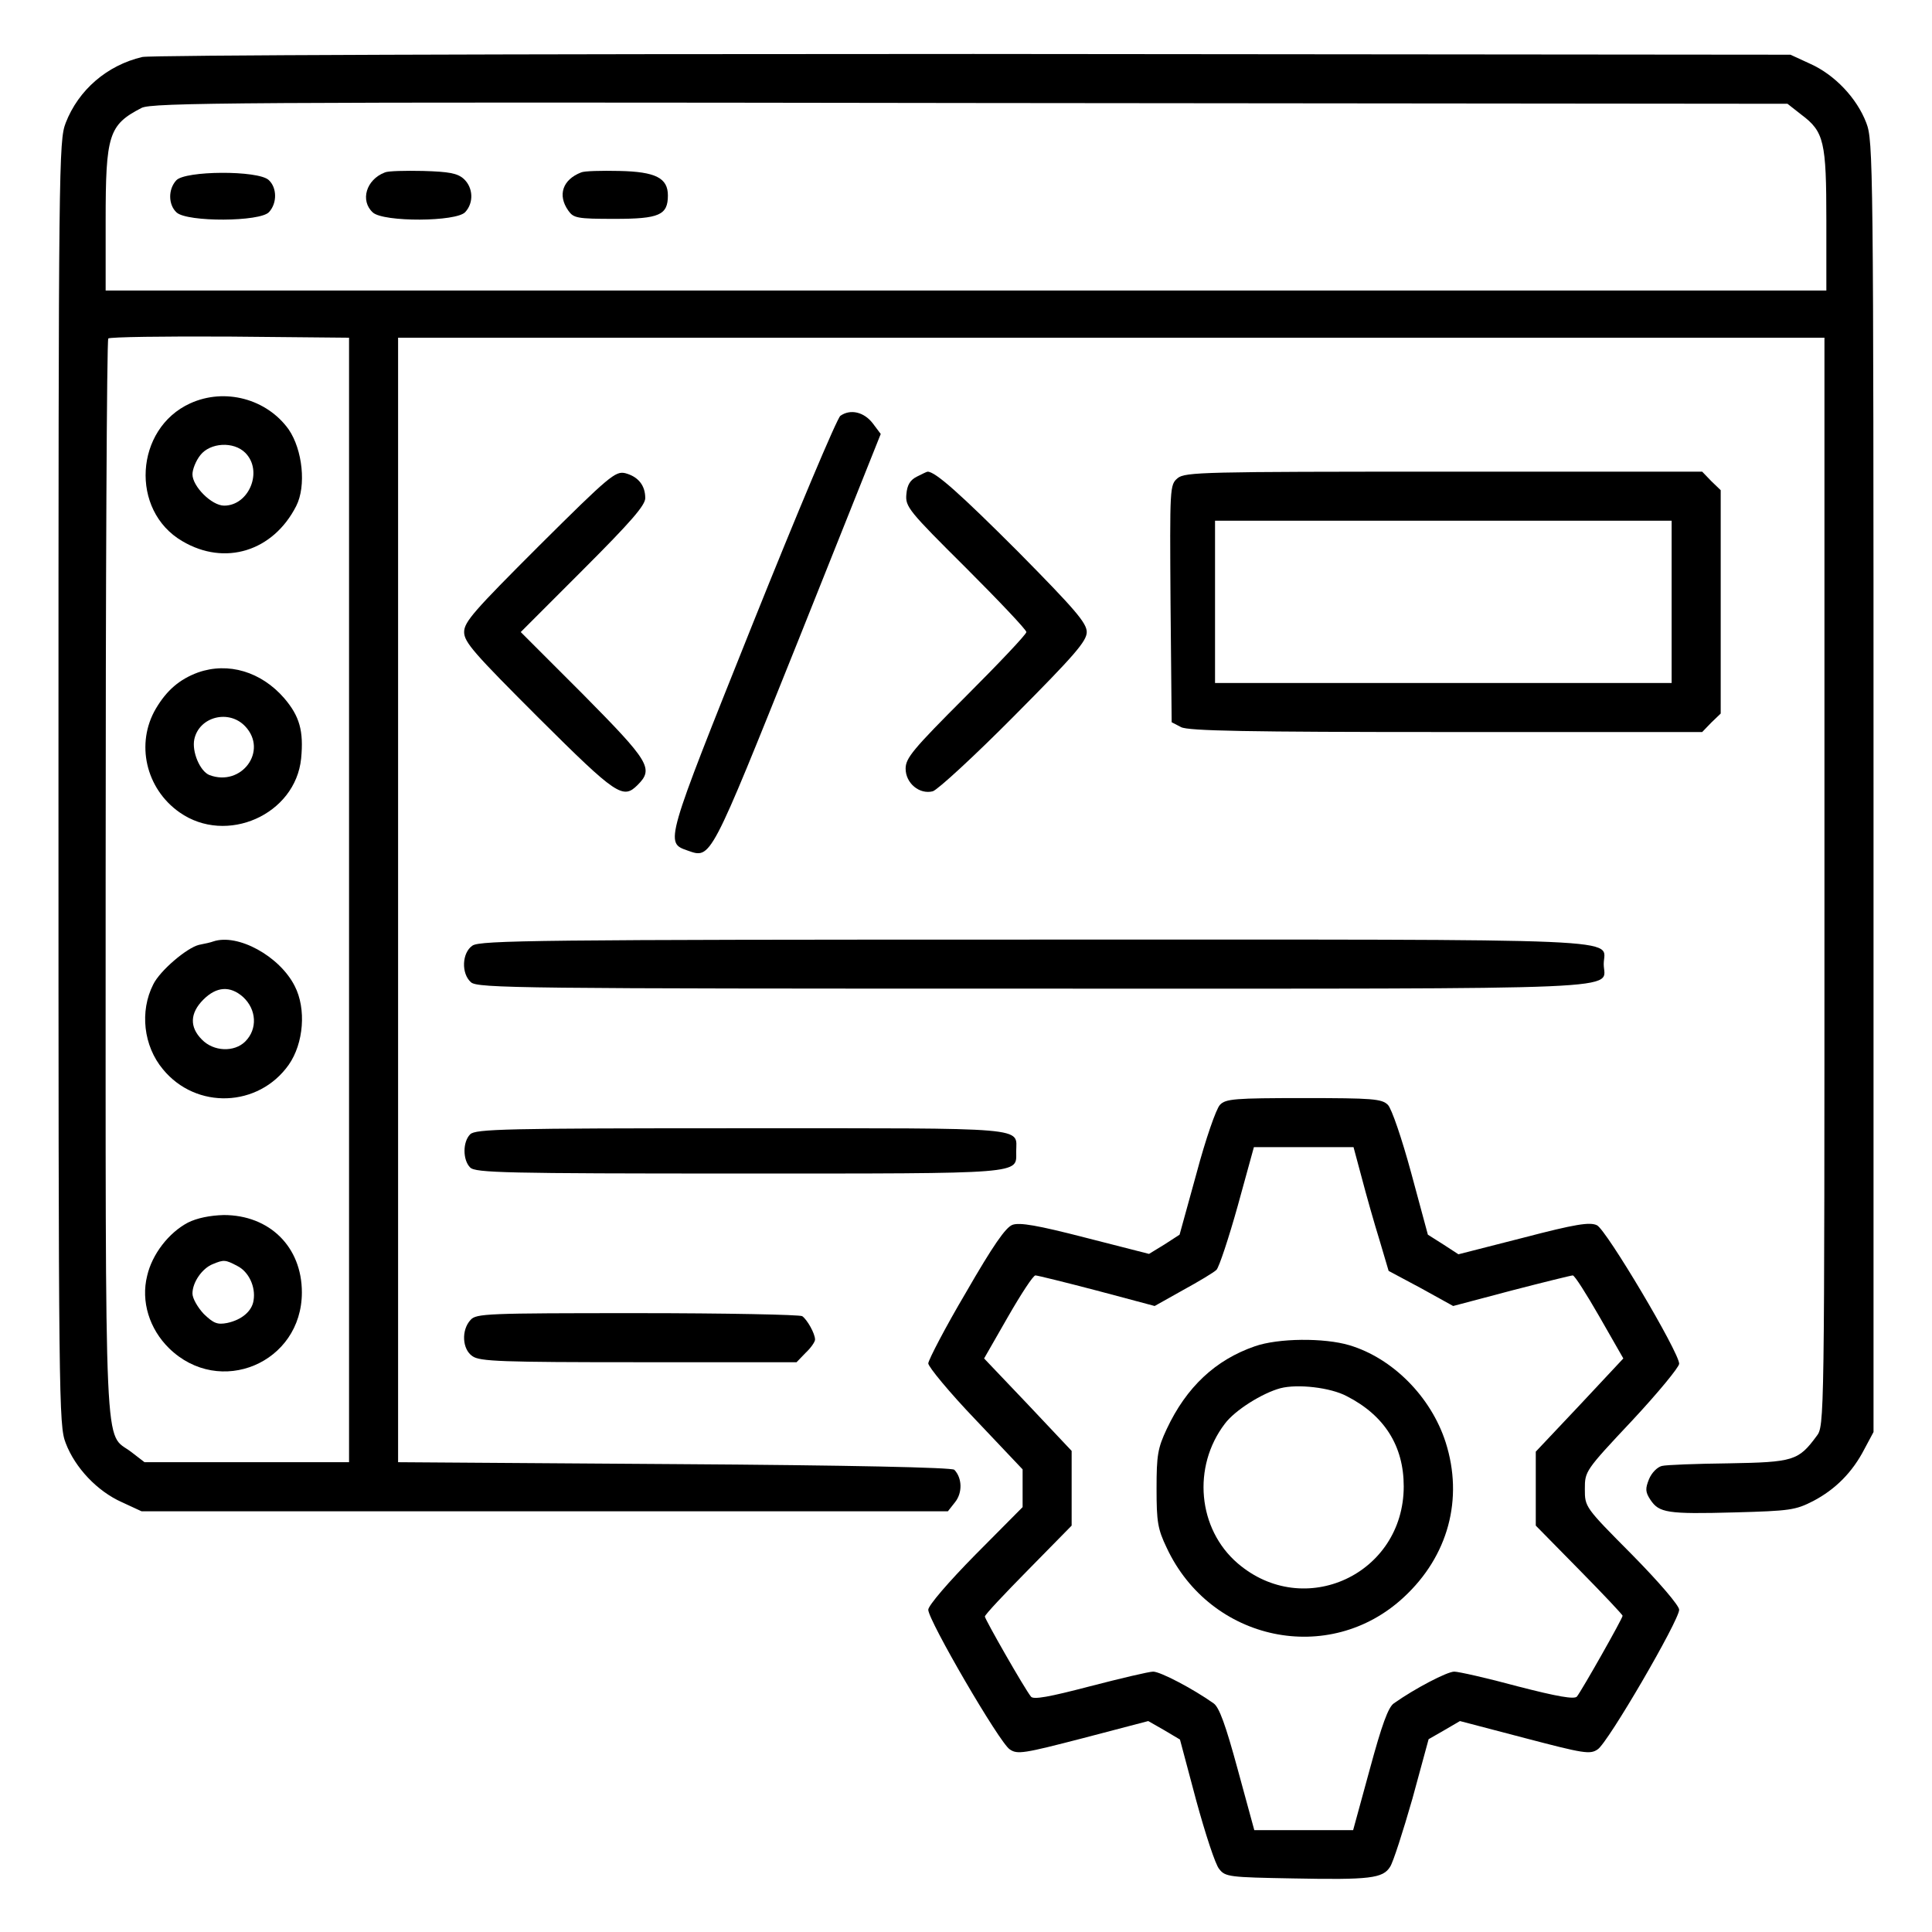 <svg width="60" height="60" viewBox="0 0 60 60" fill="none" xmlns="http://www.w3.org/2000/svg">
<g id="development_10107123 1">
<g id="Group">
<path id="Vector" d="M4.418 1.77C3.328 2.027 2.438 2.789 2.039 3.82C1.828 4.371 1.816 5.051 1.816 24.316C1.816 43.629 1.828 44.262 2.039 44.812C2.332 45.586 3.023 46.312 3.785 46.652L4.395 46.934H16.91H29.438L29.66 46.652C29.895 46.359 29.883 45.902 29.637 45.645C29.566 45.574 26.426 45.504 20.941 45.469L12.363 45.41V27.949V10.488H34.512H56.66V27.387C56.66 44.262 56.66 44.285 56.414 44.602C55.852 45.363 55.699 45.41 53.695 45.445C52.688 45.457 51.738 45.492 51.609 45.527C51.469 45.562 51.293 45.738 51.211 45.938C51.094 46.23 51.094 46.336 51.258 46.582C51.527 46.98 51.773 47.027 53.871 46.969C55.594 46.922 55.758 46.898 56.309 46.617C57 46.254 57.527 45.727 57.902 45L58.184 44.473V24.434C58.184 5.004 58.172 4.371 57.961 3.82C57.668 3.047 56.977 2.32 56.215 1.98L55.605 1.699L30.234 1.676C15.691 1.676 4.676 1.711 4.418 1.77ZM55.945 3.563C56.648 4.09 56.719 4.395 56.719 6.855V9.023H30H3.281V6.855C3.281 4.184 3.375 3.879 4.395 3.352C4.711 3.188 7.277 3.164 30.129 3.199L55.512 3.223L55.945 3.563ZM10.84 27.949V45.41H7.664H4.488L4.078 45.094C3.223 44.438 3.281 45.855 3.281 27.281C3.281 18.094 3.316 10.547 3.363 10.512C3.41 10.465 5.109 10.441 7.137 10.453L10.84 10.488V27.949Z" fill="black"/>
<path id="Vector_2" d="M11.953 5.355C11.367 5.578 11.18 6.234 11.578 6.598C11.906 6.902 14.18 6.891 14.449 6.586C14.719 6.293 14.695 5.824 14.402 5.555C14.203 5.379 13.945 5.332 13.137 5.309C12.586 5.297 12.047 5.309 11.953 5.355Z" fill="black"/>
<path id="Vector_3" d="M18.047 5.355C17.473 5.578 17.309 6.059 17.648 6.539C17.812 6.773 17.918 6.797 19.09 6.797C20.473 6.797 20.742 6.68 20.742 6.07C20.742 5.531 20.367 5.332 19.23 5.309C18.68 5.297 18.141 5.309 18.047 5.355Z" fill="black"/>
<path id="Vector_4" d="M5.473 5.602C5.215 5.883 5.227 6.363 5.484 6.598C5.812 6.902 8.086 6.891 8.355 6.586C8.613 6.305 8.602 5.824 8.344 5.59C8.016 5.285 5.742 5.297 5.473 5.602Z" fill="black"/>
<path id="Vector_5" d="M5.906 12.527C4.184 13.312 4.031 15.855 5.66 16.805C6.984 17.59 8.484 17.121 9.199 15.715C9.516 15.094 9.398 13.969 8.965 13.336C8.285 12.387 6.984 12.035 5.906 12.527ZM7.617 14.062C8.18 14.625 7.734 15.703 6.961 15.703C6.574 15.703 5.977 15.105 5.977 14.73C5.977 14.578 6.082 14.309 6.223 14.133C6.527 13.746 7.254 13.699 7.617 14.062Z" fill="black"/>
<path id="Vector_6" d="M6.152 20.883C5.578 21.094 5.18 21.434 4.84 22.008C4.207 23.086 4.523 24.492 5.578 25.23C7.031 26.25 9.176 25.301 9.352 23.555C9.434 22.699 9.305 22.242 8.824 21.68C8.109 20.859 7.09 20.555 6.152 20.883ZM7.617 22.559C8.332 23.32 7.5 24.445 6.504 24.07C6.211 23.953 5.953 23.344 6.035 22.957C6.187 22.254 7.113 22.02 7.617 22.559Z" fill="black"/>
<path id="Vector_7" d="M6.621 29.238C6.563 29.262 6.363 29.309 6.176 29.344C5.801 29.438 4.969 30.141 4.758 30.574C4.336 31.406 4.453 32.484 5.063 33.211C6.094 34.465 8.027 34.395 8.965 33.07C9.434 32.402 9.516 31.324 9.152 30.621C8.684 29.695 7.383 28.98 6.621 29.238ZM7.547 30.961C7.969 31.348 8.004 31.957 7.617 32.344C7.277 32.684 6.633 32.66 6.27 32.285C5.883 31.898 5.895 31.465 6.316 31.043C6.727 30.633 7.148 30.609 7.547 30.961Z" fill="black"/>
<path id="Vector_8" d="M5.836 37.969C5.238 38.285 4.723 38.953 4.57 39.621C4.371 40.418 4.641 41.273 5.25 41.871C6.82 43.406 9.375 42.328 9.375 40.137C9.375 38.719 8.367 37.734 6.949 37.734C6.516 37.746 6.117 37.828 5.836 37.969ZM7.371 39.316C7.723 39.492 7.945 39.961 7.875 40.383C7.828 40.723 7.5 40.992 7.055 41.086C6.75 41.145 6.633 41.098 6.328 40.805C6.141 40.605 5.977 40.324 5.977 40.172C5.977 39.82 6.281 39.387 6.609 39.258C6.949 39.117 6.996 39.117 7.371 39.316Z" fill="black"/>
<path id="Vector_9" d="M26.098 12.914C25.992 12.996 24.762 15.914 23.367 19.395C20.648 26.191 20.648 26.168 21.352 26.414C22.09 26.672 22.031 26.766 24.797 19.875L27.352 13.477L27.105 13.148C26.836 12.797 26.414 12.691 26.098 12.914Z" fill="black"/>
<path id="Vector_10" d="M16.746 16.945C14.73 18.961 14.414 19.312 14.414 19.629C14.414 19.945 14.73 20.297 16.734 22.301C19.16 24.715 19.348 24.832 19.805 24.375C20.309 23.871 20.168 23.648 18.105 21.562L16.172 19.629L18.105 17.695C19.605 16.195 20.039 15.691 20.039 15.469C20.039 15.07 19.816 14.801 19.418 14.695C19.113 14.625 18.926 14.777 16.746 16.945Z" fill="black"/>
<path id="Vector_11" d="M28.477 14.801C28.266 14.906 28.172 15.059 28.148 15.352C28.113 15.738 28.219 15.867 30 17.637C31.031 18.668 31.875 19.559 31.875 19.629C31.875 19.699 31.031 20.59 30 21.621C28.348 23.273 28.125 23.543 28.125 23.871C28.125 24.328 28.559 24.68 28.969 24.574C29.121 24.527 30.258 23.484 31.5 22.23C33.375 20.344 33.75 19.91 33.75 19.629C33.75 19.348 33.387 18.926 31.617 17.133C29.824 15.34 29.039 14.637 28.805 14.649C28.781 14.649 28.641 14.719 28.477 14.801Z" fill="black"/>
<path id="Vector_12" d="M36.574 14.848C36.328 15.059 36.328 15.105 36.352 18.75L36.387 22.43L36.68 22.582C36.902 22.699 38.754 22.734 44.918 22.734H52.863L53.145 22.441L53.438 22.16V18.691V15.223L53.145 14.941L52.863 14.648H44.848C37.383 14.648 36.809 14.66 36.574 14.848ZM51.914 18.691V21.211H44.824H37.734V18.691V16.172H44.824H51.914V18.691Z" fill="black"/>
<path id="Vector_13" d="M14.672 29.367C14.344 29.59 14.32 30.234 14.625 30.504C14.824 30.691 16.207 30.703 32.062 30.703C51.188 30.703 49.805 30.762 49.805 29.941C49.805 29.121 51.176 29.18 32.109 29.18C16.758 29.18 14.906 29.203 14.672 29.367Z" fill="black"/>
<path id="Vector_14" d="M37.887 34.312C37.77 34.43 37.441 35.379 37.16 36.434L36.633 38.344L36.164 38.648L35.684 38.941L33.715 38.438C32.215 38.051 31.664 37.957 31.441 38.039C31.23 38.121 30.844 38.672 30 40.137C29.355 41.227 28.84 42.223 28.828 42.34C28.828 42.445 29.484 43.242 30.293 44.086L31.758 45.633V46.219V46.805L30.293 48.281C29.449 49.137 28.828 49.863 28.828 49.992C28.828 50.32 31.043 54.129 31.359 54.328C31.594 54.492 31.793 54.457 33.645 53.977L35.66 53.449L36.152 53.73L36.645 54.023L37.148 55.91C37.43 56.941 37.746 57.914 37.863 58.043C38.051 58.289 38.18 58.301 40.148 58.336C42.539 58.383 42.949 58.336 43.172 57.973C43.266 57.832 43.57 56.883 43.863 55.863L44.367 54.012L44.859 53.73L45.34 53.449L47.355 53.977C49.184 54.457 49.383 54.492 49.617 54.328C49.934 54.129 52.148 50.32 52.148 49.992C52.148 49.863 51.527 49.137 50.684 48.281C49.219 46.805 49.219 46.805 49.219 46.242C49.219 45.691 49.23 45.668 50.684 44.121C51.492 43.254 52.148 42.457 52.148 42.352C52.148 42 49.887 38.191 49.594 38.051C49.371 37.945 48.926 38.016 47.309 38.438L45.293 38.953L44.824 38.648L44.344 38.344L43.828 36.434C43.535 35.355 43.219 34.43 43.102 34.312C42.914 34.125 42.633 34.102 40.488 34.102C38.344 34.102 38.062 34.125 37.887 34.312ZM42.293 36.586C42.434 37.125 42.68 37.992 42.844 38.52L43.125 39.469L44.133 40.008L45.129 40.559L46.945 40.078C47.941 39.82 48.797 39.609 48.844 39.609C48.902 39.609 49.266 40.184 49.676 40.898L50.414 42.188L49.055 43.641L47.695 45.082V46.23V47.379L49.043 48.75C49.781 49.5 50.391 50.145 50.391 50.18C50.391 50.262 49.137 52.477 48.973 52.688C48.891 52.781 48.363 52.688 47.133 52.371C46.184 52.113 45.293 51.914 45.164 51.914C44.941 51.914 43.934 52.441 43.289 52.898C43.113 53.016 42.914 53.566 42.539 54.949L42.023 56.836H40.488H38.953L38.438 54.949C38.062 53.566 37.863 53.016 37.688 52.898C37.043 52.441 36.035 51.914 35.812 51.914C35.684 51.914 34.793 52.125 33.844 52.371C32.59 52.699 32.086 52.793 32.016 52.688C31.816 52.441 30.586 50.285 30.586 50.203C30.586 50.145 31.195 49.5 31.934 48.75L33.281 47.379V46.219V45.059L31.922 43.617L30.562 42.188L31.301 40.898C31.711 40.184 32.086 39.609 32.156 39.609C32.215 39.609 33.07 39.82 34.055 40.078L35.859 40.559L36.738 40.066C37.23 39.797 37.699 39.516 37.781 39.434C37.863 39.34 38.156 38.461 38.438 37.453L38.941 35.625H40.488H42.035L42.293 36.586Z" fill="black"/>
<path id="Vector_15" d="M38.965 41.812C37.746 42.234 36.844 43.078 36.234 44.379C35.953 44.977 35.918 45.199 35.918 46.23C35.918 47.262 35.953 47.484 36.234 48.07C37.594 50.977 41.285 51.75 43.594 49.605C44.977 48.328 45.457 46.547 44.895 44.789C44.438 43.371 43.242 42.176 41.906 41.777C41.121 41.543 39.691 41.555 38.965 41.812ZM41.824 43.359C42.996 43.957 43.594 44.906 43.594 46.16C43.594 48.891 40.5 50.32 38.438 48.551C37.195 47.484 37.02 45.551 38.039 44.215C38.355 43.793 39.199 43.266 39.762 43.113C40.301 42.973 41.32 43.09 41.824 43.359Z" fill="black"/>
<path id="Vector_16" d="M14.602 35.227C14.367 35.461 14.367 36.023 14.602 36.258C14.766 36.422 15.68 36.445 22.957 36.445C31.898 36.445 31.559 36.469 31.559 35.766C31.559 34.992 32.109 35.039 23.016 35.039C15.691 35.039 14.766 35.062 14.602 35.227Z" fill="black"/>
<path id="Vector_17" d="M14.613 40.992C14.32 41.309 14.355 41.906 14.672 42.117C14.895 42.281 15.586 42.305 19.84 42.305H24.738L25.02 42.012C25.184 41.859 25.312 41.672 25.312 41.602C25.312 41.414 25.066 40.98 24.914 40.875C24.844 40.828 22.535 40.781 19.793 40.781C15.105 40.781 14.789 40.793 14.613 40.992Z" fill="black"/>
</g>
</g>
</svg>
